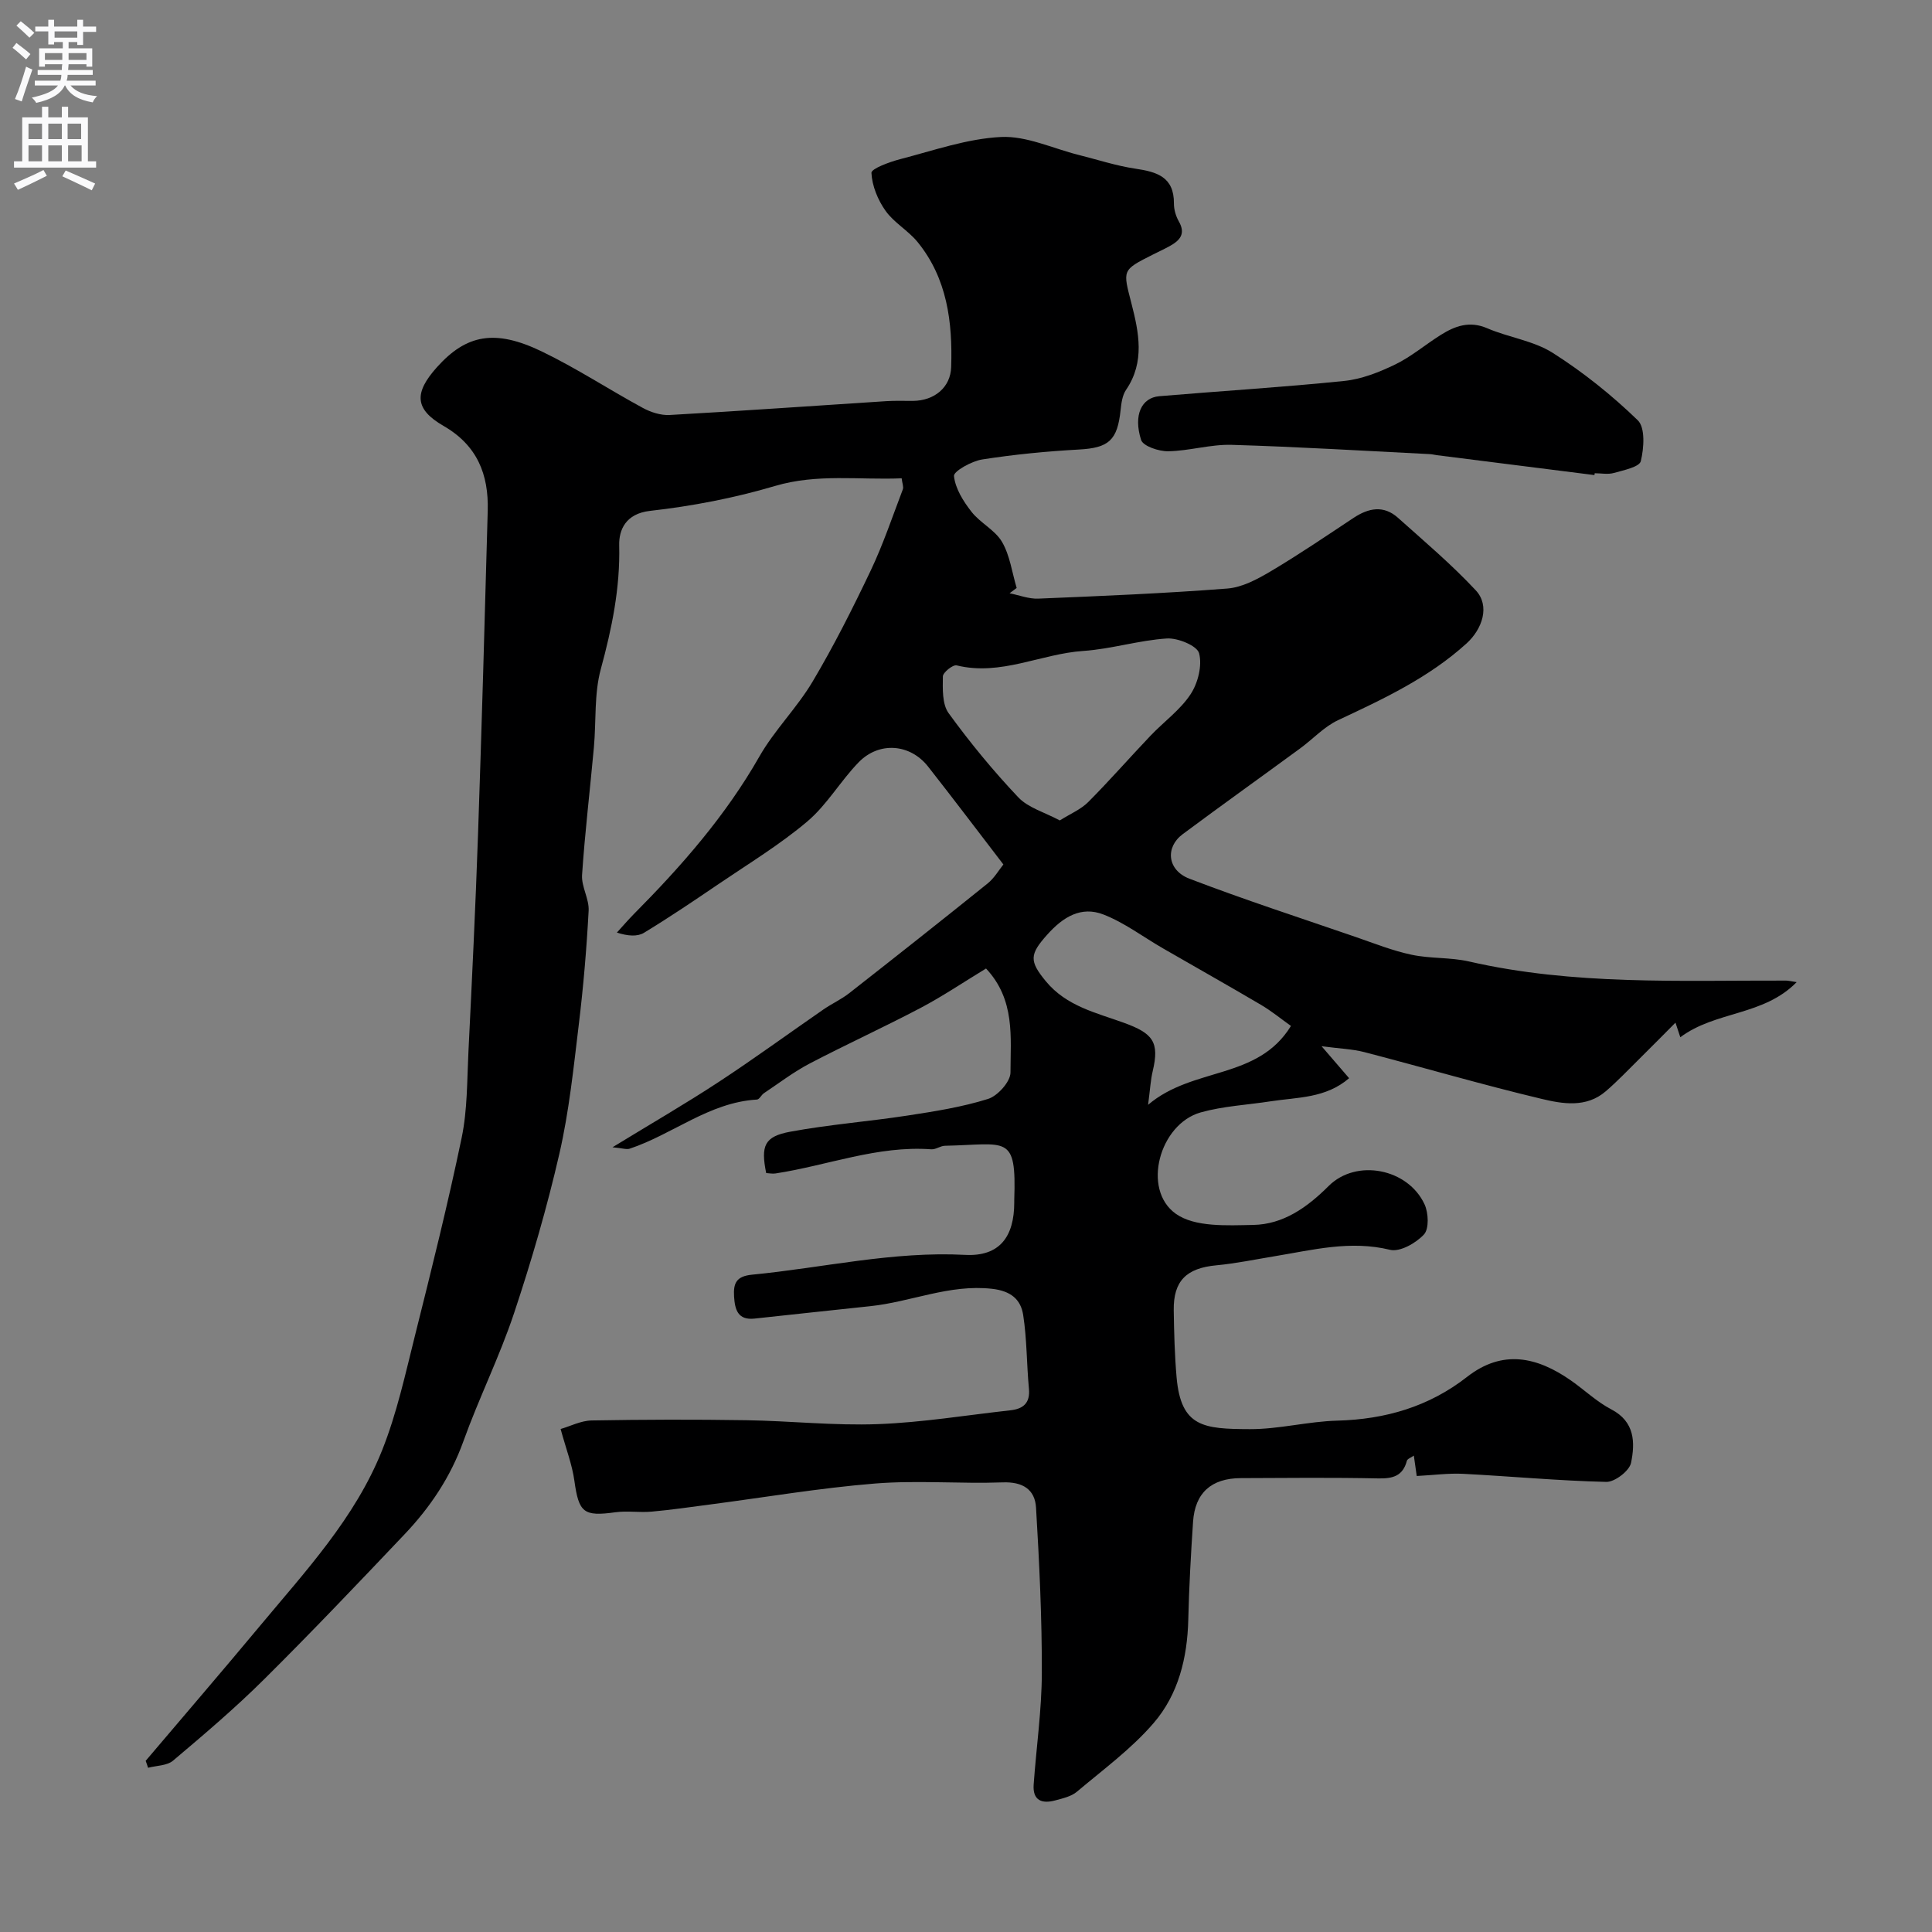 <svg enable-background="new 0 0 400 400" viewBox="0 0 400 400" xmlns="http://www.w3.org/2000/svg"><rect x="0" y="0" width="400" height="400" fill="#808080" stroke="none"/><path d="m30.16 364.56c7.85-9.26 15.77-18.46 23.54-27.79 9.52-11.44 19.81-22.46 25.41-36.5 3.05-7.64 4.82-15.83 6.83-23.85 3.4-13.57 6.79-27.15 9.64-40.85 1.2-5.76 1.11-11.8 1.4-17.72.74-15.03 1.47-30.06 1.99-45.09.77-22.35 1.4-44.71 2.01-67.06.2-7.47-2.17-13.5-9.15-17.52-6.01-3.46-6.13-6.84-1.37-12.15 6.07-6.77 11.99-7.95 21.7-3.27 7.18 3.46 13.9 7.88 20.92 11.69 1.65.9 3.73 1.57 5.56 1.47 14.98-.84 29.94-1.91 44.91-2.87 1.83-.12 3.66-.03 5.5-.05 4.38-.05 7.75-2.76 7.88-7.01.3-9.3-.82-18.36-6.97-25.9-1.94-2.37-4.87-3.98-6.62-6.45-1.6-2.25-2.79-5.17-2.92-7.85-.04-.87 3.76-2.27 5.96-2.84 6.92-1.79 13.87-4.25 20.89-4.59 5.27-.25 10.68 2.37 16.03 3.71 3.92.98 7.79 2.26 11.76 2.85 4.45.66 8.03 1.69 7.99 7.21-.01 1.25.4 2.63 1.02 3.72 1.48 2.59.18 3.95-1.89 5.1-1.15.63-2.34 1.18-3.51 1.77-6.45 3.24-6.19 3.18-4.42 10.09 1.53 5.97 2.84 12.11-1.11 17.9-.77 1.13-.98 2.75-1.13 4.18-.66 6.33-2.49 7.84-8.63 8.18-6.7.37-13.41 1.02-20.04 2.06-2.19.34-5.93 2.45-5.83 3.42.27 2.59 1.93 5.24 3.63 7.41 1.81 2.32 4.88 3.77 6.32 6.24 1.64 2.81 2.07 6.33 3.03 9.53-.49.37-.98.73-1.47 1.1 1.98.39 3.98 1.19 5.94 1.11 13.06-.54 26.12-1.08 39.15-2.09 3.08-.24 6.23-1.94 8.98-3.57 5.85-3.47 11.49-7.31 17.17-11.07 3.1-2.05 6.21-2.65 9.16-.02 5.48 4.9 11.12 9.67 16.12 15.03 3 3.21 1.38 8.01-1.91 11-7.84 7.11-17.19 11.48-26.61 15.89-2.89 1.36-5.21 3.92-7.85 5.85-8.09 5.93-16.26 11.76-24.31 17.75-3.66 2.72-3.2 7.46 1.41 9.22 11.36 4.35 22.94 8.11 34.44 12.07 3.82 1.32 7.62 2.84 11.55 3.67 3.88.83 8.01.51 11.87 1.39 21.68 4.97 43.69 3.9 65.65 3.96.47 0 .94.13 2.2.32-6.89 7.03-16.75 5.93-24.09 11.41-.59-1.78-.95-2.85-1-3.02-2.33 2.34-4.89 4.94-7.48 7.5-2.3 2.27-4.53 4.63-6.98 6.73-4.01 3.44-8.91 2.59-13.26 1.55-12.3-2.93-24.45-6.5-36.69-9.68-2.47-.64-5.1-.72-8.86-1.22 2.36 2.74 3.91 4.53 5.7 6.62-4.86 4.19-10.72 3.93-16.22 4.78-4.84.75-9.82.99-14.5 2.3-8.55 2.4-12.25 15.96-5.16 20.99 3.94 2.8 10.6 2.41 16.01 2.31 6.23-.11 11.17-3.61 15.63-8.06 5.75-5.73 16.44-3.61 19.86 3.8.82 1.78.96 5.07-.13 6.24-1.66 1.79-4.98 3.67-7.02 3.17-8.22-2.01-15.99.03-23.89 1.33-4.02.66-8.03 1.5-12.08 1.88-6.17.58-8.9 3.21-8.81 9.32.07 4.63.19 9.26.59 13.87.91 10.34 5.63 10.69 15.16 10.73 6.03.02 12.05-1.6 18.1-1.76 9.97-.27 18.98-2.89 26.88-9.06 7.37-5.76 14.51-4.14 21.5.74 2.82 1.97 5.36 4.42 8.37 5.99 4.91 2.56 4.93 6.92 4.08 11.07-.34 1.66-3.37 3.98-5.12 3.94-9.88-.23-19.73-1.16-29.61-1.67-3.07-.16-6.16.27-9.64.45-.16-1.1-.36-2.51-.6-4.22-.57.41-1.33.66-1.44 1.07-.83 3.14-2.88 3.71-5.91 3.65-9.49-.2-19-.1-28.49-.06-6.09.03-9.47 3.06-9.87 9.03-.45 6.75-.83 13.52-.99 20.28-.19 7.92-2.07 15.49-7.18 21.41-4.6 5.34-10.44 9.62-15.87 14.2-1.17.99-2.93 1.38-4.48 1.8-2.77.76-4.72.03-4.48-3.29.55-7.71 1.67-15.42 1.69-23.13.03-11.4-.52-22.81-1.2-34.19-.22-3.75-2.74-5.38-6.88-5.23-8.82.32-17.71-.47-26.48.24-11.4.92-22.72 2.85-34.07 4.33-4.06.53-8.12 1.13-12.19 1.49-2.48.22-5.03-.21-7.49.13-6.57.91-7.55.08-8.47-6.52-.46-3.33-1.71-6.55-2.85-10.72 1.99-.57 4.2-1.73 6.43-1.77 10.66-.19 21.33-.22 31.99-.05 9.1.14 18.22 1.15 27.3.81 9.15-.34 18.25-1.85 27.38-2.86 2.65-.29 4.14-1.47 3.86-4.47-.48-5.08-.41-10.23-1.19-15.26-.5-3.22-2.53-4.99-6.48-5.43-8.82-.98-16.76 2.72-25.19 3.6-7.99.83-15.97 1.72-23.96 2.57-3.47.37-4.06-1.87-4.23-4.59-.16-2.7.43-4.18 3.71-4.5 14.71-1.42 29.16-4.89 44.15-4.1 7.12.37 10.15-3.76 10.15-10.86 0-.17 0-.33 0-.5.47-13.8-1.49-11.49-14.35-11.23-.95.02-1.91.8-2.83.73-11.15-.81-21.5 3.36-32.25 5-.63.1-1.3-.05-1.93-.08-1.14-5.65-.39-7.57 4.97-8.56 8.04-1.49 16.23-2.11 24.31-3.35 5.61-.86 11.27-1.75 16.66-3.44 2-.63 4.64-3.58 4.64-5.47 0-7.26 1.03-15.02-5.06-21.53-4.65 2.82-8.98 5.75-13.57 8.17-7.58 3.99-15.39 7.55-22.98 11.52-3.3 1.73-6.31 4.04-9.43 6.12-.54.36-.94 1.29-1.45 1.32-9.88.58-17.41 7.19-26.34 10.17-.66.22-1.5-.1-3.57-.29 8.06-4.93 15.17-9.04 22.02-13.54 7.36-4.83 14.47-10.03 21.71-15.03 1.72-1.18 3.66-2.06 5.29-3.34 9.59-7.51 19.16-15.07 28.65-22.71 1.37-1.1 2.3-2.74 3.26-3.93-5.33-6.94-10.4-13.67-15.6-20.28-3.71-4.71-10.12-5.23-14.35-.89-3.77 3.87-6.56 8.81-10.64 12.26-5.7 4.82-12.16 8.74-18.36 12.95-5.09 3.46-10.2 6.91-15.45 10.1-1.37.83-3.33.7-5.62-.04 1.15-1.26 2.27-2.57 3.47-3.79 9.86-9.93 19.02-20.36 26.02-32.64 3.13-5.5 7.81-10.1 11.04-15.55 4.4-7.41 8.29-15.14 12-22.93 2.59-5.44 4.52-11.21 6.67-16.85.2-.52-.12-1.24-.24-2.29-8.84.37-17.48-1.01-26.24 1.59-8.4 2.49-17.14 4.17-25.85 5.15-5.07.57-6.47 3.97-6.39 7.12.21 8.85-1.51 17.18-3.81 25.64-1.4 5.14-.94 10.78-1.43 16.19-.8 8.81-1.86 17.61-2.45 26.43-.16 2.42 1.49 4.96 1.36 7.4-.42 7.88-1.09 15.75-2.04 23.59-1.08 8.92-2 17.92-4 26.65-2.56 11.16-5.78 22.22-9.4 33.09-3 9.01-7.28 17.58-10.49 26.52-2.66 7.41-6.88 13.68-12.19 19.27-9.6 10.12-19.22 20.24-29.12 30.06-5.96 5.92-12.39 11.38-18.81 16.8-1.25 1.05-3.42 1.01-5.17 1.47-.14-.49-.31-.96-.49-1.44zm189.26-194.7c2.21-1.39 4.37-2.28 5.89-3.81 4.43-4.45 8.56-9.18 12.89-13.73 2.75-2.89 6.15-5.32 8.3-8.59 1.53-2.32 2.43-5.94 1.76-8.48-.41-1.56-4.4-3.2-6.66-3.06-5.81.37-11.52 2.19-17.32 2.58-8.78.59-17.08 5.24-26.22 2.99-.77-.19-2.84 1.47-2.85 2.29-.03 2.56-.17 5.72 1.19 7.6 4.42 6.09 9.24 11.95 14.41 17.41 2.05 2.18 5.43 3.1 8.61 4.8zm47.86 42.55c-2.04-1.45-4.02-3.08-6.21-4.37-6.73-3.97-13.55-7.8-20.32-11.71-4.09-2.36-7.94-5.3-12.29-6.99-4.61-1.79-8.34.47-11.66 4.19-3.64 4.07-3.73 5.44-.26 9.64 4.28 5.18 10.44 6.51 16.16 8.59 6.02 2.19 7.39 3.97 5.95 10.04-.43 1.8-.52 3.68-.95 6.94 9.31-7.94 22.66-5.07 29.58-16.33z" fill="#000001"/><path d="m330.11 98.36c-10.87-1.37-21.75-2.74-32.62-4.12-.49-.06-.97-.2-1.46-.22-13.68-.68-27.35-1.52-41.04-1.92-4.36-.13-8.75 1.26-13.14 1.33-1.93.03-5.19-1.06-5.6-2.35-1.64-5.17.11-8.74 3.76-9.05 12.76-1.08 25.56-1.85 38.3-3.16 3.61-.37 7.24-1.81 10.55-3.41 3.34-1.62 6.25-4.12 9.42-6.11 2.97-1.86 5.96-2.97 9.63-1.39 4.44 1.91 9.58 2.57 13.57 5.1 6.3 4 12.24 8.76 17.6 13.95 1.58 1.53 1.29 5.77.63 8.47-.3 1.21-3.56 1.87-5.57 2.44-1.23.35-2.64.06-3.97.06-.03.14-.05.26-.06.38z" fill="#000001"/><g fill="#fafafb"><path d="m2.6 9.9.8-1c.9.7 1.9 1.4 2.9 2.3l-.9 1.1c-1.1-1-2-1.8-2.8-2.4zm.5 10.6c.9-2.1 1.6-4.3 2.3-6.7.4.2.8.4 1.3.6-.7 2.1-1.5 4.3-2.2 6.6zm.3-15.2.9-.9c1 .8 2 1.6 2.8 2.4l-1 1c-.9-.9-1.8-1.7-2.7-2.5zm12.6-1.2h1.2v1.4h2.7v1.1h-2.7v2.7h-1.2v-.6h-1.8v1.3h4.9v3.8h-1.2v-.5h-3.7c0 .4-.1.9-.1 1.2h5.1v1h-5.2c0 .5-.1.9-.2 1.2h6v1h-5.2c1.1 1.3 2.9 2 5.5 2.2-.4.4-.7.8-.9 1.3-2.9-.5-4.8-1.6-5.7-3.5h-.1c-.8 1.7-2.7 2.9-5.9 3.6-.2-.4-.6-.8-.9-1.1 2.8-.6 4.6-1.4 5.4-2.5h-4.8v-1h5.3c.1-.3.2-.7.2-1.2h-4.9v-1h5c0-.4 0-.8.1-1.2h-3.6v.5h-1.2v-3.8h4.9v-1.3h-1.8v.5h-1.2v-2.7h-2.7v-1h2.7v-1.4h1.2v1.4h4.8zm-6.7 8.3h3.6c0-.4 0-.9 0-1.4h-3.6zm1.9-4.6h4.8v-1.3h-4.7v1.3zm6.7 3.2h-3.7v1.4h3.7v-2.4z"/><path d="m8.7 22.1h1.3v2.2h2.8v-2.2h1.3v2.2h4.1v9.1h1.7v1.3h-17v-1.3h1.7v-9.1h4.1zm.3 13.1.7 1.2c-1.8.9-3.8 1.9-6 2.9-.2-.4-.5-.8-.8-1.3 2.3-1 4.4-1.9 6.1-2.8zm-3.1-6.4h2.8v-3.2h-2.8zm0 4.6h2.8v-3.3h-2.8zm4.1-4.6h2.8v-3.2h-2.8zm0 4.6h2.8v-3.3h-2.8zm3.6 1.9c2.1.9 4.1 1.8 6.1 2.7l-.7 1.4c-2.2-1.1-4.2-2-6.1-2.9zm3.2-9.7h-2.8v3.2h2.8zm-2.7 7.8h2.8v-3.3h-2.8z"/></g></svg>